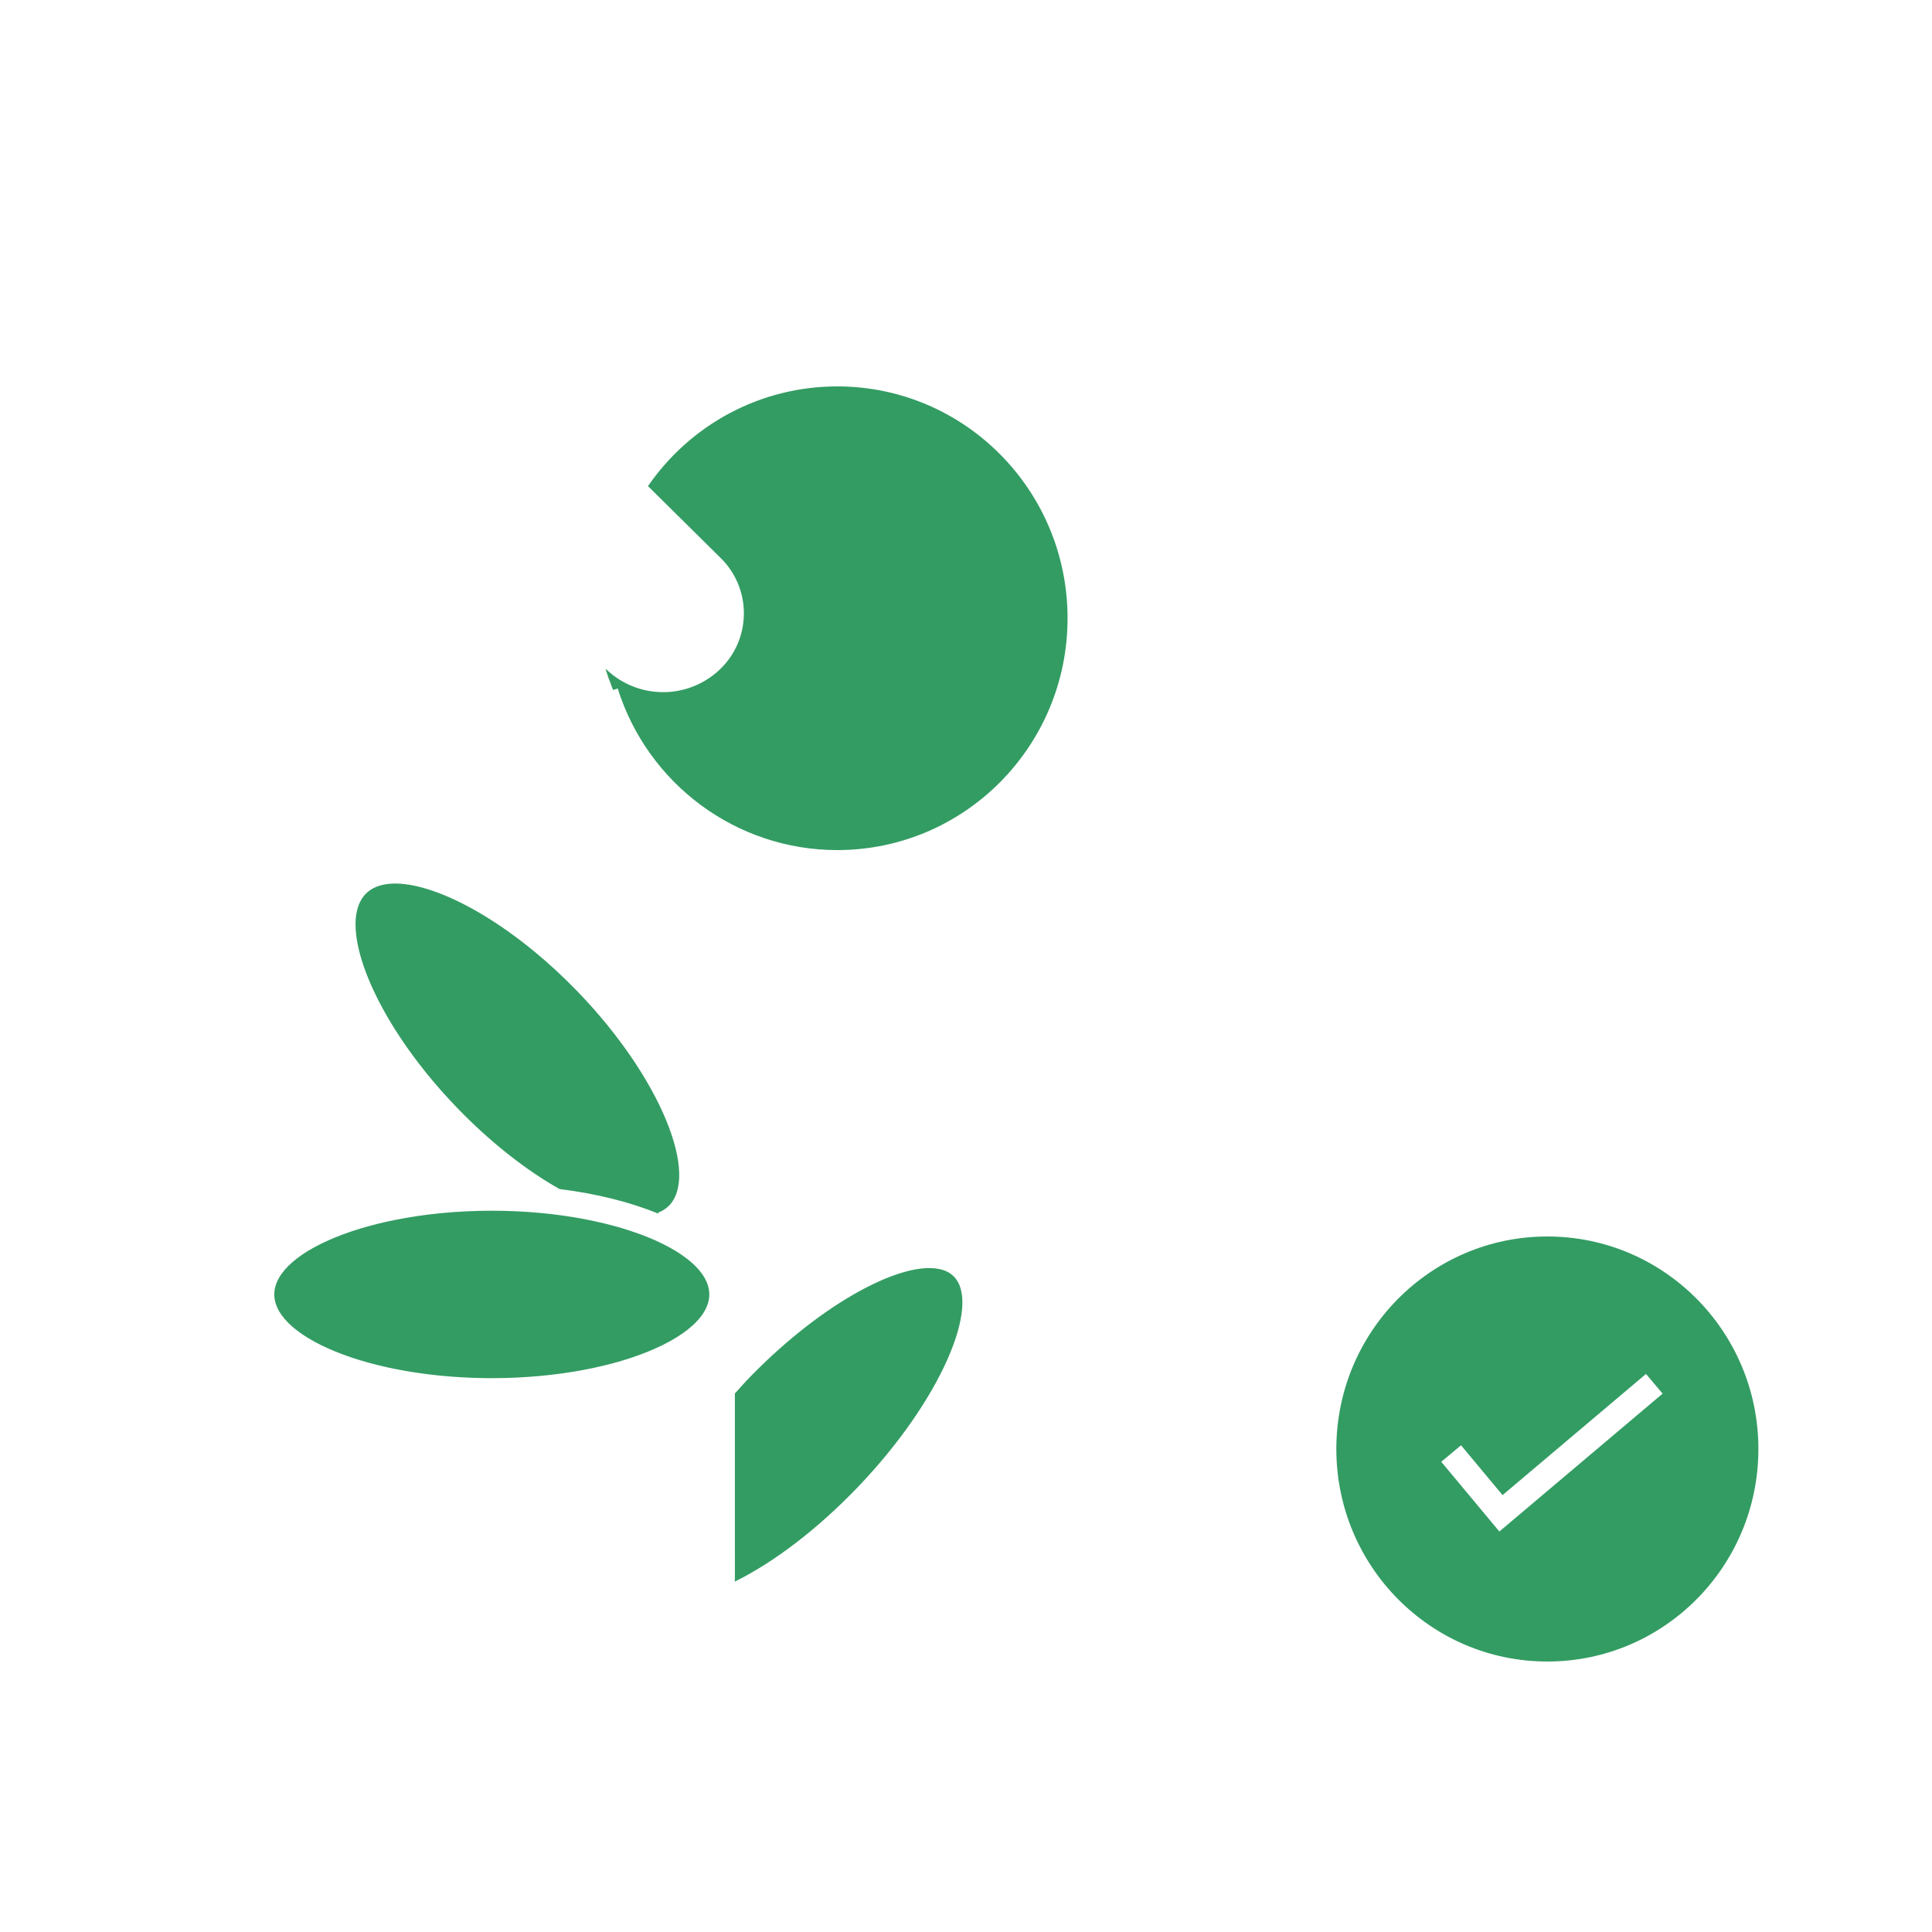 <svg width="150" height="150" viewBox="0 0 150 150" fill="none" xmlns="http://www.w3.org/2000/svg">
<rect width="150" height="150" fill="white"/>
<path d="M38.183 108C48.059 108 56.064 104.642 56.064 100.5C56.064 96.358 48.059 93 38.183 93C28.308 93 20.302 96.358 20.302 100.5C20.302 104.642 28.308 108 38.183 108Z" fill="#339C63"/>
<path fill-rule="evenodd" clip-rule="evenodd" d="M51.44 95.171C51.879 95.004 52.265 94.764 52.591 94.448C55.551 91.57 52.389 83.441 45.529 76.29C38.669 69.138 30.709 65.674 27.749 68.551C24.789 71.429 27.95 79.558 34.81 86.709C37.484 89.496 40.324 91.723 42.971 93.233L51.44 95.171Z" fill="#339C63"/>
<path fill-rule="evenodd" clip-rule="evenodd" d="M55.344 124.515C55.645 124.443 55.867 124.38 56.012 124.328C59.445 123.083 63.709 120.135 67.661 116.015C74.521 108.864 77.843 100.89 75.08 98.204C72.318 95.519 64.517 99.139 57.657 106.29C57.333 106.628 56.864 107.139 56.252 107.822L55.344 124.515Z" fill="#339C63"/>
<path fill-rule="evenodd" clip-rule="evenodd" d="M47.013 51.94C49.436 59.617 56.575 67 65.004 67C75.428 67 83.878 58.493 83.878 48C83.878 37.507 75.428 29 65.004 29C57.568 29 51.639 31.442 48.563 37.734L55.011 44.786C56.605 46.529 56.484 49.234 54.741 50.828C54.722 50.846 54.703 50.863 54.684 50.88C52.684 52.643 49.856 53.115 47.392 52.097L47.013 51.94Z" fill="#339C63"/>
<path d="M119.618 66L115.052 80.216L121.867 80.216V82.216L115.754 82.216L116.917 83.986L118.929 87.02L119.504 87.904L120.147 88.905L122.908 93.068C122.449 93.008 121.981 92.966 121.504 92.939L120.471 92.886L118.894 90.606L118.381 89.841L117.839 88.994L117.27 88.121L114.683 84.218L114.074 83.285L113.552 82.467C113.499 82.382 113.446 82.298 113.395 82.216L97.793 82.216C97.573 82.53 97.355 82.847 97.133 83.174L96.639 83.911L94.342 87.405C93.642 88.46 92.945 89.488 92.178 90.591L88.725 95.476L88.031 96.478L87.525 97.222L86.981 98.038C86.373 98.963 85.856 99.793 85.421 100.547C83.292 104.242 82.388 107.013 82.388 110.452C82.388 119.275 86.593 125.21 93.868 127.896L94.41 128.088C95.948 128.607 97.523 128.931 99.484 129.123L100.192 129.186C100.313 129.195 100.436 129.204 100.56 129.213L101.323 129.26C101.453 129.267 101.586 129.274 101.72 129.28L102.545 129.313L103.416 129.338L104.336 129.355L105.816 129.367L107.315 129.366L109.706 129.35C110.077 129.634 110.611 129.973 111.309 130.367C112.007 130.762 112.641 131.062 113.211 131.267L108.925 131.345L107.223 131.364L106.337 131.368L104.759 131.36L103.776 131.346L102.845 131.324L101.961 131.293C101.818 131.287 101.676 131.281 101.536 131.274L100.717 131.229C100.584 131.22 100.453 131.212 100.323 131.202L99.561 131.141C97.078 130.917 95.152 130.5 93.184 129.774C85.914 127.09 81.35 121.382 80.534 113.179C79.079 116.141 76.81 119.331 73.923 122.34C71.714 124.643 69.386 126.586 67.12 128.074L66.53 128.452C61.63 131.514 57.089 132.388 54.738 130.103L52.634 128.057C49.163 129.892 43.964 131 38.183 131C37.24 131 36.312 130.971 35.406 130.913L34.633 130.857C33.866 130.795 33.115 130.712 32.383 130.61L31.658 130.502C30.34 130.293 29.091 130.02 27.929 129.691L27.303 129.506C22.476 128.014 19.309 125.512 19.309 122.5V100.833C19.309 100.816 19.312 100.798 19.318 100.777C19.312 100.685 19.309 100.593 19.309 100.5C19.309 97.511 22.428 95.025 27.193 93.528L27.411 93.757C23.635 89.847 20.921 85.626 19.704 82L14.342 82C13.793 82 13.348 81.552 13.348 81C13.348 80.487 13.732 80.064 14.226 80.007L14.342 80L19.175 80C18.741 77.684 19.055 75.73 20.259 74.434L20.421 74.269L22.805 72L18.315 72C17.806 72 17.386 71.614 17.329 71.117L17.322 71C17.322 70.487 17.706 70.064 18.2 70.007L18.315 70H24.657C24.735 70 24.81 70.009 24.882 70.026L26.776 68.224C26.865 68.12 26.959 68.019 27.058 67.923C30.608 64.496 39.079 68.134 46.284 75.595C47.452 76.805 48.519 78.045 49.471 79.287L49.938 79.909C54.507 86.123 56.158 92.298 53.281 95.077L53.129 95.216C55.589 96.636 57.057 98.45 57.057 100.5C57.057 100.61 57.053 100.72 57.044 100.829L57.057 100.833L57.057 105.261C57.648 104.662 58.244 104.088 58.844 103.541L59.445 103.003C60.748 101.856 62.059 100.838 63.347 99.967L63.939 99.575C68.761 96.463 73.166 95.48 75.396 97.628L75.405 97.618L80.96 102.768C81.241 103.041 81.478 103.346 81.673 103.682C82.181 102.368 82.854 101.016 83.703 99.544C84.028 98.98 84.394 98.38 84.805 97.736L85.32 96.942C85.409 96.806 85.501 96.668 85.594 96.528L86.176 95.665L86.858 94.674L88.572 92.243L89.671 90.696L90.485 89.538L91.247 88.435C91.371 88.254 91.493 88.075 91.615 87.896L92.334 86.829L94.988 82.798L95.149 82.556C95.801 81.582 96.405 80.715 97.075 79.8L92.678 66H119.618ZM76.668 101.507C76.462 105.598 73.187 111.472 68.014 116.865C64.067 120.979 59.678 124.085 55.987 125.424C55.555 125.973 55.016 126.488 54.374 126.968L56.118 128.664C57.678 130.18 61.391 129.33 65.591 126.674L66.18 126.292C68.252 124.914 70.421 123.111 72.494 120.951C73.086 120.333 73.649 119.709 74.181 119.082L74.703 118.455C76.238 116.573 77.493 114.683 78.431 112.912L78.732 112.326L79.01 111.75C80.601 108.325 80.894 105.483 79.597 104.223L76.668 101.507ZM55.07 119.397C51.964 122.204 45.544 124 38.183 124C30.822 124 24.402 122.204 21.296 119.397V122.5C21.296 124.248 23.34 125.941 26.627 127.161L27.186 127.36C27.281 127.393 27.377 127.425 27.474 127.456L28.066 127.641L28.679 127.816C29.095 127.93 29.524 128.036 29.965 128.135L30.636 128.278C32.79 128.713 35.209 128.973 37.776 128.998L38.183 129C40.765 129 43.206 128.761 45.387 128.345L46.067 128.208C46.627 128.089 47.167 127.958 47.687 127.816L48.3 127.641L48.892 127.456C52.672 126.223 55.07 124.394 55.07 122.5V119.397ZM58.01 107.14L57.561 107.628L57.056 108.191L57.057 122.5C57.057 122.6 57.054 122.699 57.047 122.798C60.05 121.321 63.455 118.738 66.585 115.476C73.091 108.693 76.212 101.202 74.028 99.079C72.936 98.018 70.558 98.337 67.64 99.77L67.104 100.043C64.574 101.372 61.688 103.491 58.902 106.236L58.306 106.834C58.207 106.935 58.108 107.037 58.01 107.14ZM55.07 112.397C51.964 115.204 45.544 117 38.183 117C30.822 117 24.402 115.204 21.296 112.397V115.5C21.296 117.248 23.34 118.941 26.627 120.161L27.186 120.36C27.281 120.393 27.377 120.425 27.474 120.456L28.066 120.641L28.679 120.816C29.095 120.93 29.524 121.036 29.965 121.135L30.636 121.278C32.79 121.713 35.209 121.973 37.776 121.998L38.183 122C40.765 122 43.206 121.761 45.387 121.345L46.067 121.208C46.627 121.089 47.167 120.958 47.687 120.816L48.3 120.641L48.892 120.456C52.672 119.223 55.07 117.394 55.07 115.5V112.397ZM21.294 104.396L21.296 108.5C21.296 110.248 23.34 111.941 26.627 113.161L27.186 113.36C27.281 113.393 27.377 113.425 27.474 113.456L28.066 113.641L28.679 113.816C29.095 113.93 29.524 114.036 29.965 114.135L30.636 114.278C32.79 114.713 35.209 114.973 37.776 114.998L38.183 115C40.765 115 43.206 114.761 45.387 114.345L46.067 114.208C46.627 114.089 47.167 113.958 47.687 113.816L48.3 113.641L48.892 113.456C52.672 112.223 55.07 110.394 55.07 108.5L55.071 104.396C51.965 107.203 45.545 109 38.183 109C30.82 109 24.4 107.203 21.294 104.396ZM38.183 94C35.465 94 32.903 94.265 30.636 94.722L29.965 94.865C29.524 94.964 29.095 95.07 28.679 95.184L28.066 95.359L27.474 95.544C27.377 95.575 27.281 95.607 27.186 95.64L26.627 95.839C23.34 97.059 21.296 98.752 21.296 100.5C21.296 102.248 23.34 103.941 26.627 105.161L27.186 105.36C27.281 105.393 27.377 105.425 27.474 105.456L28.066 105.641L28.679 105.816C29.095 105.93 29.524 106.036 29.965 106.135L30.636 106.278C32.79 106.713 35.209 106.973 37.776 106.998L38.183 107C40.765 107 43.206 106.761 45.387 106.345L46.067 106.208C46.627 106.089 47.167 105.958 47.687 105.816L48.3 105.641L48.892 105.456C52.672 104.223 55.07 102.394 55.07 100.5C55.07 98.606 52.672 96.777 48.892 95.544L48.3 95.359L47.687 95.184C47.167 95.042 46.627 94.911 46.067 94.792L45.387 94.655C43.206 94.239 40.765 94 38.183 94ZM28.439 69.352C26.43 71.292 28.144 76.885 32.542 82.6L33.032 83.224C33.783 84.16 34.605 85.095 35.494 86.015C37.878 88.484 40.455 90.553 42.94 92.028L43.436 92.315C46.34 92.679 48.963 93.338 51.113 94.23L51.085 94.155C51.405 94.034 51.676 93.865 51.901 93.648C54.311 91.32 51.36 83.731 44.845 76.985C43.76 75.86 42.647 74.834 41.535 73.915L40.929 73.425C40.627 73.185 40.324 72.953 40.023 72.73L39.422 72.294C34.627 68.898 30.192 67.659 28.439 69.352ZM25.636 72.064L21.794 75.705C19.384 78.032 22.335 85.621 28.85 92.368C29.034 92.559 29.219 92.747 29.406 92.933C32.033 92.331 35.021 92 38.183 92C38.56 92 38.935 92.005 39.308 92.014C37.519 90.706 35.739 89.149 34.055 87.405C28.943 82.111 25.777 76.248 25.636 72.064ZM10.368 80C10.917 80 11.362 80.448 11.362 81C11.362 81.513 10.978 81.936 10.484 81.993L10.368 82H8.941C8.392 82 7.947 81.552 7.947 81C7.947 80.487 8.331 80.064 8.825 80.007L8.941 80H10.368ZM116.888 68H95.402L99.294 80.216H102.191L101.127 73.016L103.092 72.722L104.2 80.216H108.257L109.19 73.913L111.155 74.207L110.266 80.216H112.965L116.888 68ZM45.069 19C47.746 19 50.283 20.208 51.981 22.292L57.753 29.375C60.02 28.481 62.471 28 65.004 28C75.977 28 84.872 36.954 84.872 48C84.872 59.046 75.977 68 65.004 68C58.782 68 53.119 65.095 49.441 60.438C49.337 60.474 49.226 60.495 49.11 60.495H47.123C46.575 60.495 46.13 60.047 46.13 59.495C46.13 58.942 46.575 58.495 47.123 58.495H48.085C47.598 57.699 47.163 56.864 46.787 55.995L46.689 56H41.163C40.614 56 40.17 55.552 40.17 55C40.17 54.448 40.614 54 41.163 54H46.262L47.959 53.457C50.298 60.867 57.158 66 65.004 66C74.879 66 82.885 57.941 82.885 48C82.885 38.059 74.879 30 65.004 30C59.062 30 53.621 32.94 50.309 37.741L55.973 43.344C56.031 43.402 56.088 43.46 56.144 43.52C58.393 45.936 58.271 49.729 55.871 51.993C53.373 54.351 49.476 54.316 47.018 51.916L34.485 39.67C30.861 43.043 26.098 44.928 21.139 44.928H19.309V42.928H21.139C25.894 42.928 30.449 40.999 33.775 37.577L34.467 36.865L48.402 50.481C50.098 52.138 52.788 52.161 54.512 50.534C56.111 49.026 56.193 46.498 54.694 44.888L54.58 44.771L40.944 31.28L42.337 29.853L48.874 36.321C50.719 33.741 53.125 31.663 55.88 30.229L50.445 23.56C49.124 21.939 47.151 21 45.069 21H19.309V19H45.069Z" fill="white"/>
<path d="M120.47 129.326C111.054 129.326 103.42 121.642 103.42 112.163C103.42 102.684 111.054 95 120.47 95C129.886 95 137.52 102.684 137.52 112.163C137.52 121.642 129.886 129.326 120.47 129.326Z" fill="#339C63"/>
<path d="M120.137 130C110.536 130 102.753 122.165 102.753 112.5C102.753 102.835 110.536 95 120.137 95C129.738 95 137.521 102.835 137.521 112.5C137.521 122.165 129.738 130 120.137 130Z" stroke="white" stroke-width="2"/>
<path d="M112.666 112.852L116.534 117.493L128.439 107.437" stroke="white" stroke-width="2"/>
</svg>
